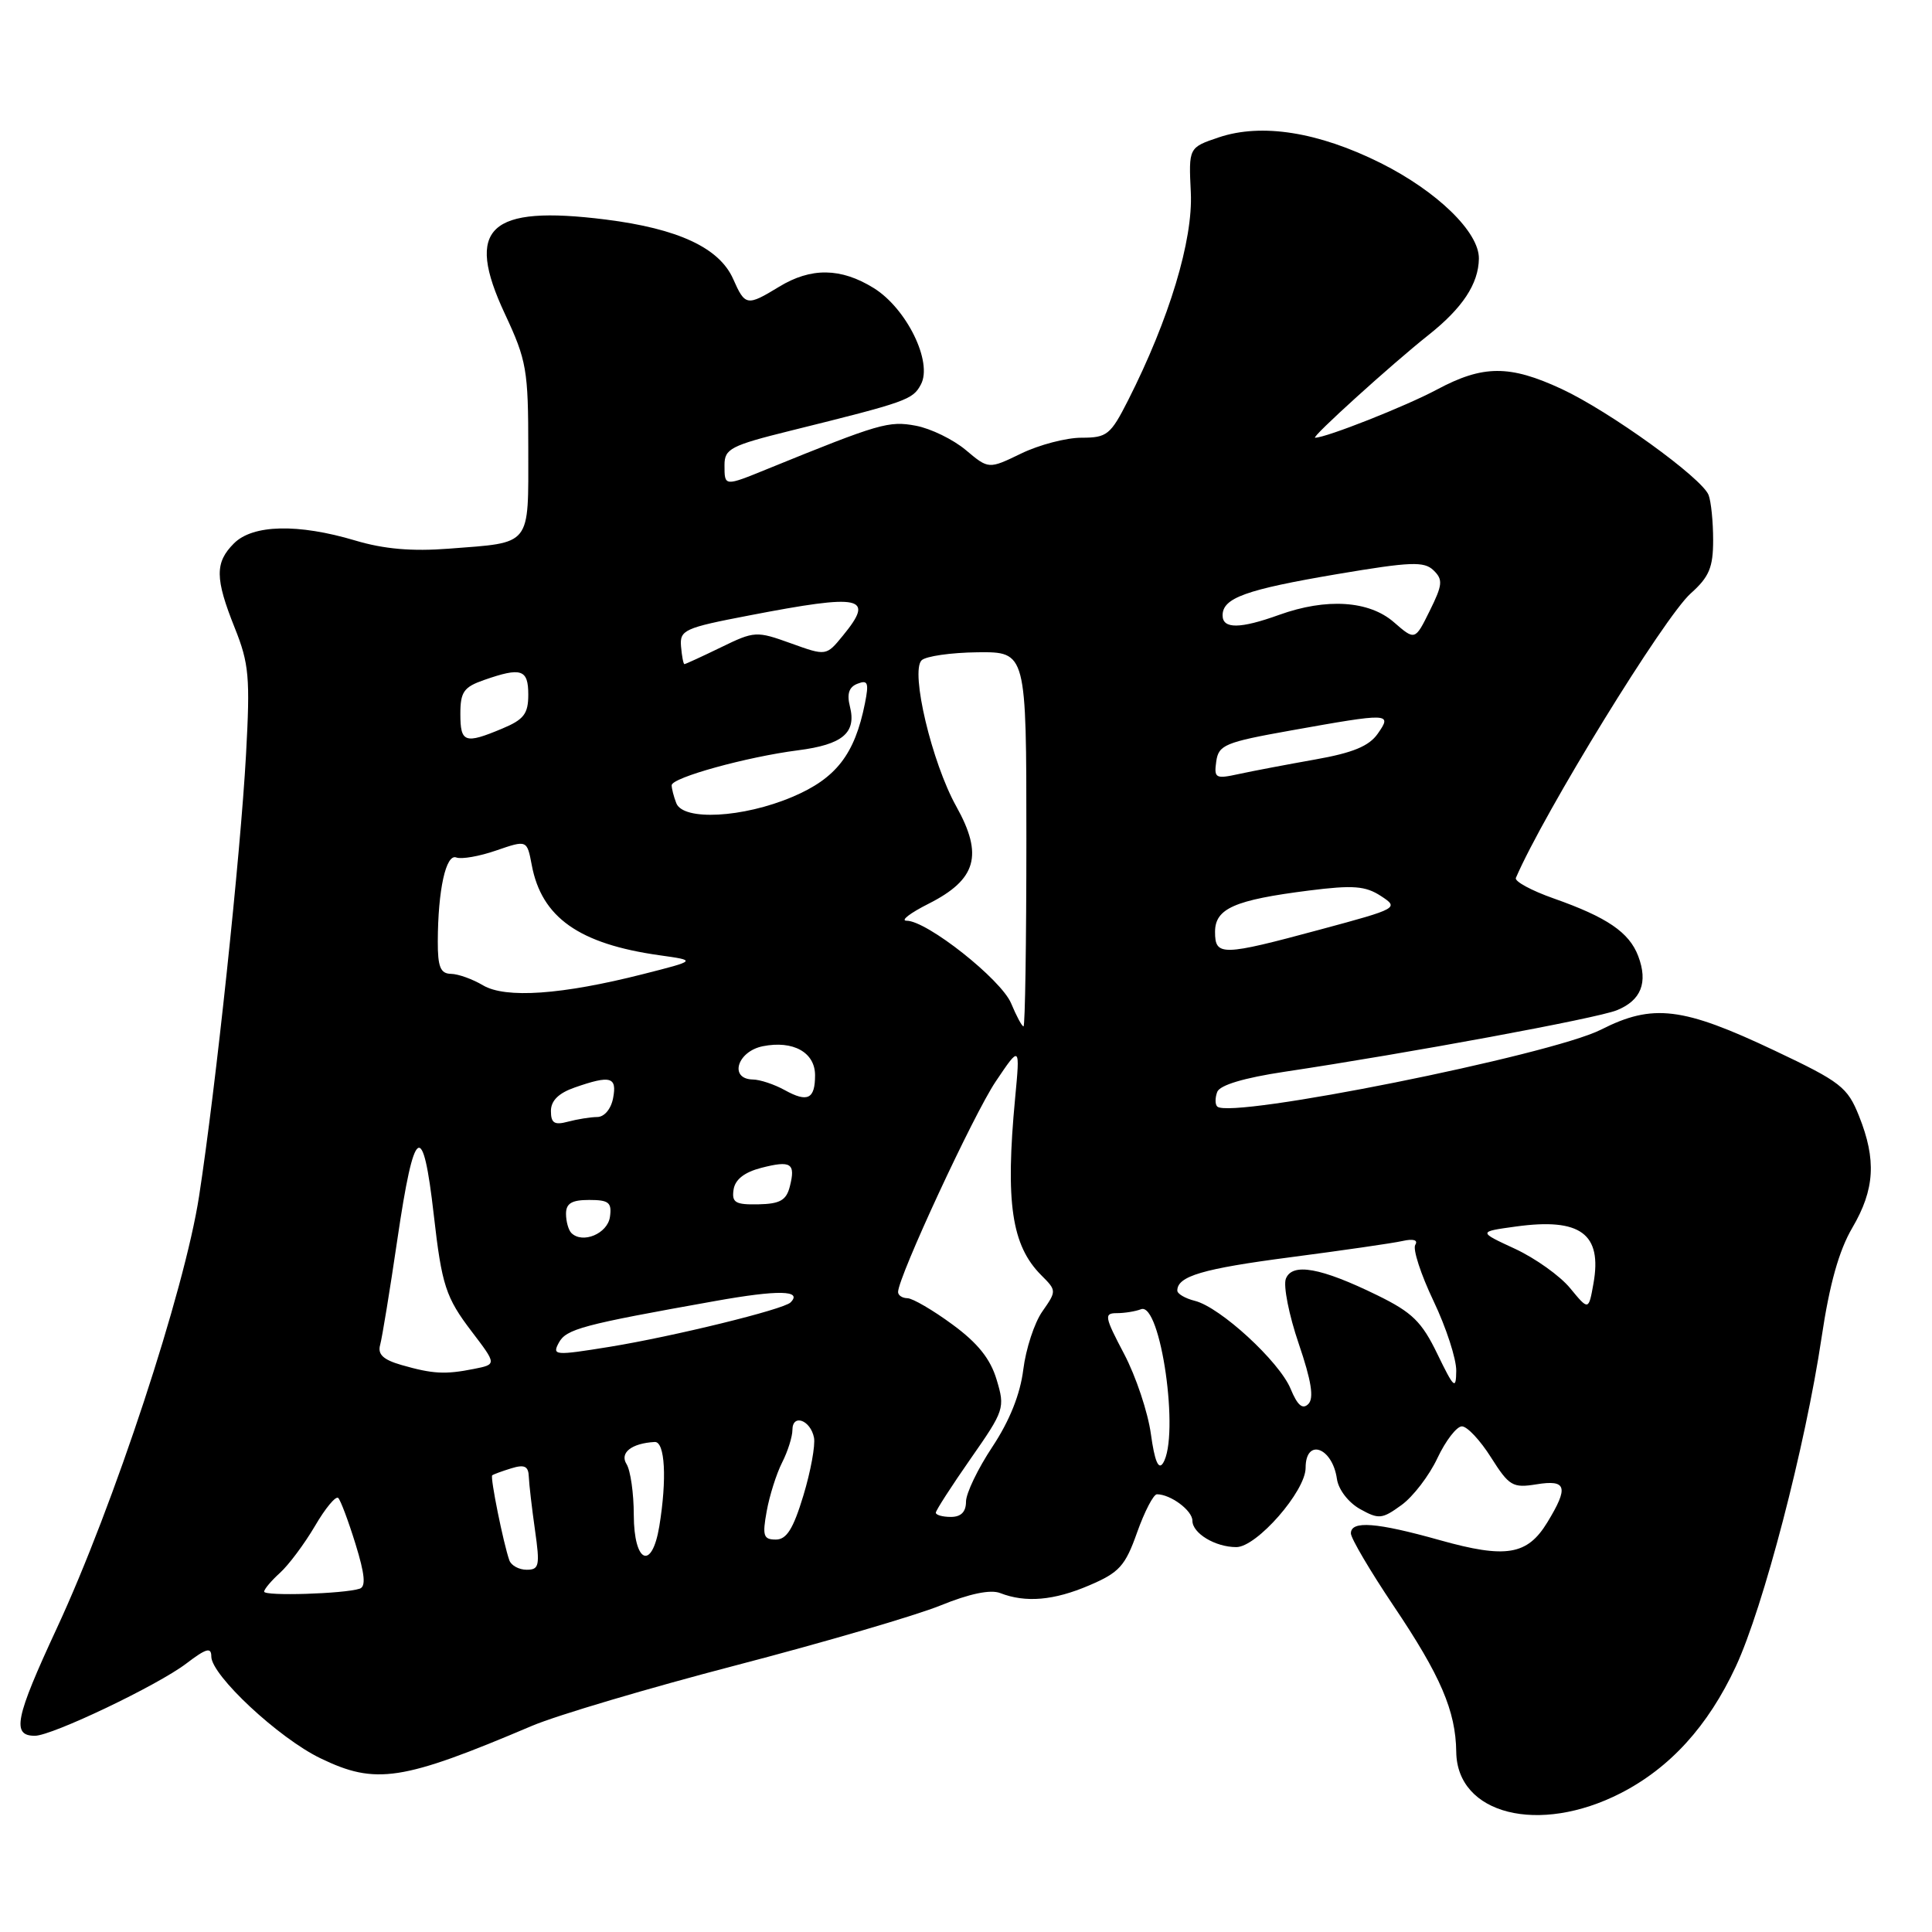 <?xml version="1.0" encoding="UTF-8" standalone="no"?>
<!DOCTYPE svg PUBLIC "-//W3C//DTD SVG 1.1//EN" "http://www.w3.org/Graphics/SVG/1.1/DTD/svg11.dtd" >
<svg xmlns="http://www.w3.org/2000/svg" xmlns:xlink="http://www.w3.org/1999/xlink" version="1.1" viewBox="0 0 256 256">
 <g >
 <path fill="currentColor"
d=" M 214.74 237.61 C 221.28 234.26 226.32 228.73 230.00 220.83 C 233.65 213.00 239.22 191.64 241.37 177.22 C 242.42 170.16 243.67 165.71 245.44 162.69 C 248.42 157.61 248.65 153.68 246.33 147.88 C 244.80 144.05 243.92 143.36 235.17 139.22 C 222.96 133.43 219.00 132.95 212.15 136.43 C 205.45 139.82 162.99 148.33 161.29 146.62 C 160.99 146.33 161.00 145.45 161.29 144.68 C 161.64 143.78 164.85 142.82 170.17 142.02 C 186.68 139.54 211.56 134.94 214.22 133.87 C 217.46 132.57 218.40 130.19 217.07 126.68 C 215.87 123.53 212.94 121.54 205.88 119.05 C 202.92 118.01 200.66 116.78 200.86 116.33 C 204.61 107.63 220.52 81.76 224.03 78.63 C 226.47 76.45 227.00 75.20 227.00 71.57 C 227.00 69.15 226.73 66.46 226.40 65.60 C 225.54 63.35 213.28 54.50 206.92 51.54 C 200.03 48.34 196.51 48.35 190.40 51.62 C 186.29 53.82 175.72 58.00 174.26 58.00 C 173.65 58.00 184.45 48.22 189.26 44.41 C 193.78 40.83 195.91 37.62 195.96 34.28 C 196.02 30.78 190.45 25.36 182.94 21.60 C 174.70 17.49 167.18 16.29 161.50 18.20 C 157.50 19.55 157.50 19.55 157.79 25.52 C 158.09 31.82 154.94 42.26 149.48 53.04 C 147.15 57.63 146.69 58.00 143.30 58.00 C 141.28 58.00 137.69 58.94 135.32 60.09 C 131.00 62.18 131.00 62.18 127.97 59.63 C 126.30 58.23 123.33 56.78 121.35 56.41 C 117.78 55.74 116.53 56.10 101.81 62.09 C 95.95 64.48 96.00 64.49 96.00 61.62 C 96.00 59.47 96.81 59.04 104.75 57.07 C 120.16 53.25 120.95 52.97 122.02 50.95 C 123.62 47.98 120.13 40.86 115.76 38.16 C 111.41 35.47 107.46 35.42 103.23 38.00 C 98.98 40.59 98.73 40.55 97.15 36.97 C 95.32 32.84 89.87 30.30 80.26 29.09 C 64.77 27.15 61.55 30.16 66.90 41.59 C 69.79 47.78 70.00 48.98 70.00 59.51 C 70.00 72.52 70.53 71.85 59.50 72.70 C 54.59 73.08 50.88 72.76 47.07 71.62 C 39.49 69.36 33.50 69.50 31.00 72.00 C 28.46 74.54 28.48 76.64 31.11 83.21 C 33.00 87.93 33.16 89.74 32.60 99.97 C 31.86 113.37 28.59 144.15 26.38 158.50 C 24.44 171.07 15.08 199.50 7.52 215.77 C 2.00 227.66 1.53 230.00 4.62 230.00 C 6.89 230.00 20.89 223.32 24.68 220.43 C 27.33 218.41 28.00 218.22 28.00 219.50 C 28.00 221.98 36.94 230.32 42.46 232.98 C 49.79 236.53 53.26 236.00 70.50 228.68 C 73.80 227.28 85.98 223.67 97.57 220.65 C 109.15 217.63 121.32 214.07 124.60 212.74 C 128.48 211.16 131.25 210.59 132.53 211.09 C 135.89 212.40 139.65 212.08 144.35 210.06 C 148.31 208.37 149.10 207.50 150.67 203.06 C 151.66 200.28 152.84 198.00 153.30 198.00 C 155.11 198.00 158.00 200.15 158.00 201.50 C 158.00 203.17 161.03 205.00 163.82 205.00 C 166.52 205.00 173.00 197.59 173.00 194.50 C 173.00 190.50 176.55 191.76 177.15 195.97 C 177.35 197.37 178.66 199.08 180.20 199.95 C 182.69 201.34 183.13 201.30 185.70 199.43 C 187.24 198.32 189.39 195.51 190.47 193.20 C 191.56 190.89 193.02 189.00 193.71 189.00 C 194.41 189.00 196.14 190.85 197.57 193.12 C 199.97 196.91 200.44 197.19 203.59 196.68 C 207.60 196.03 207.88 197.04 205.03 201.72 C 202.38 206.07 199.55 206.54 190.79 204.08 C 182.39 201.72 179.00 201.46 179.00 203.18 C 179.00 203.83 181.54 208.14 184.64 212.76 C 190.90 222.06 192.89 226.71 192.96 232.13 C 193.06 240.43 203.90 243.15 214.74 237.61 Z  M 35.00 210.90 C 35.00 210.58 35.95 209.45 37.10 208.41 C 38.26 207.36 40.34 204.57 41.73 202.21 C 43.11 199.84 44.50 198.17 44.82 198.49 C 45.14 198.81 46.17 201.56 47.11 204.60 C 48.35 208.61 48.50 210.24 47.66 210.51 C 45.60 211.19 35.00 211.52 35.00 210.90 Z  M 67.49 206.75 C 66.70 204.50 64.93 195.74 65.22 195.49 C 65.37 195.36 66.51 194.94 67.75 194.56 C 69.50 194.02 70.02 194.27 70.07 195.68 C 70.11 196.68 70.48 199.86 70.89 202.75 C 71.56 207.46 71.45 208.00 69.79 208.00 C 68.77 208.00 67.74 207.44 67.49 206.75 Z  M 83.98 200.75 C 83.98 197.86 83.54 194.83 83.02 194.00 C 82.08 192.51 83.68 191.24 86.75 191.07 C 88.12 190.99 88.39 195.98 87.36 202.25 C 86.38 208.16 84.00 207.11 83.98 200.75 Z  M 101.59 200.25 C 101.96 198.19 102.88 195.28 103.63 193.80 C 104.39 192.31 105.00 190.36 105.00 189.47 C 105.00 187.29 107.40 188.16 107.86 190.50 C 108.05 191.52 107.42 194.97 106.45 198.17 C 105.11 202.59 104.23 204.00 102.80 204.00 C 101.16 204.00 101.00 203.50 101.59 200.25 Z  M 124.00 200.44 C 124.00 200.14 126.08 196.92 128.61 193.29 C 133.08 186.89 133.19 186.57 132.06 182.82 C 131.24 180.06 129.56 177.96 126.20 175.50 C 123.62 173.60 120.94 172.04 120.25 172.02 C 119.56 172.01 119.00 171.64 119.00 171.20 C 119.00 169.23 129.02 147.63 131.94 143.30 C 135.17 138.50 135.17 138.50 134.51 145.50 C 133.20 159.35 134.04 165.04 137.98 168.98 C 140.01 171.01 140.01 171.06 138.12 173.77 C 137.06 175.27 135.93 178.74 135.59 181.48 C 135.18 184.76 133.78 188.26 131.49 191.72 C 129.57 194.61 128.00 197.88 128.00 198.98 C 128.00 200.33 127.34 201.00 126.00 201.00 C 124.90 201.00 124.00 200.75 124.00 200.44 Z  M 152.50 190.02 C 152.11 187.15 150.51 182.36 148.95 179.40 C 146.36 174.48 146.27 174.00 147.97 174.00 C 149.00 174.00 150.44 173.77 151.19 173.48 C 153.80 172.48 156.35 190.33 154.10 193.88 C 153.50 194.82 152.99 193.58 152.50 190.02 Z  M 171.01 184.02 C 169.51 180.40 161.69 173.21 158.33 172.37 C 157.05 172.05 156.00 171.44 156.00 171.01 C 156.00 169.10 159.36 168.11 171.00 166.59 C 177.88 165.69 184.55 164.73 185.83 164.44 C 187.29 164.11 187.93 164.31 187.53 164.95 C 187.18 165.52 188.27 168.87 189.95 172.39 C 191.63 175.91 192.98 180.07 192.96 181.64 C 192.93 184.20 192.67 183.97 190.46 179.41 C 188.39 175.13 187.13 173.90 182.52 171.64 C 175.01 167.96 171.21 167.28 170.38 169.45 C 170.03 170.38 170.79 174.25 172.09 178.05 C 173.77 182.98 174.13 185.27 173.36 186.04 C 172.60 186.80 171.92 186.23 171.01 184.02 Z  M 53.20 180.87 C 50.77 180.17 50.02 179.46 50.37 178.21 C 50.63 177.27 51.66 170.99 52.65 164.25 C 54.89 149.03 56.03 148.26 57.48 161.00 C 58.54 170.32 59.07 171.93 62.50 176.43 C 65.82 180.79 65.82 180.79 62.79 181.39 C 58.98 182.15 57.35 182.06 53.20 180.87 Z  M 74.04 177.93 C 75.02 176.10 77.11 175.54 94.78 172.39 C 103.16 170.89 106.38 170.96 104.75 172.58 C 103.83 173.51 89.20 177.09 80.79 178.46 C 73.50 179.64 73.14 179.61 74.04 177.93 Z  M 208.06 170.70 C 206.73 169.07 203.43 166.72 200.74 165.47 C 195.85 163.21 195.85 163.21 200.87 162.52 C 209.42 161.34 212.32 163.48 211.14 170.08 C 210.50 173.66 210.50 173.66 208.06 170.70 Z  M 75.71 163.38 C 75.32 162.99 75.00 161.84 75.00 160.83 C 75.00 159.45 75.76 159.00 78.07 159.00 C 80.68 159.00 81.09 159.34 80.82 161.25 C 80.50 163.47 77.19 164.85 75.71 163.38 Z  M 97.20 157.64 C 97.40 156.29 98.63 155.33 100.86 154.75 C 104.82 153.73 105.44 154.13 104.66 157.20 C 104.20 159.04 103.37 159.52 100.49 159.58 C 97.44 159.64 96.95 159.35 97.20 157.64 Z  M 73.00 147.21 C 73.00 145.85 74.02 144.84 76.15 144.10 C 80.90 142.44 81.78 142.68 81.24 145.50 C 80.97 146.94 80.08 148.01 79.13 148.01 C 78.24 148.02 76.49 148.30 75.25 148.63 C 73.46 149.11 73.00 148.82 73.00 147.21 Z  M 103.99 144.45 C 102.62 143.69 100.71 143.05 99.75 143.04 C 96.57 142.97 97.68 139.31 101.08 138.63 C 105.09 137.83 108.00 139.44 108.00 142.48 C 108.00 145.64 107.01 146.12 103.99 144.45 Z  M 133.98 132.95 C 132.66 129.78 122.83 122.00 120.13 122.00 C 119.27 122.00 120.58 120.99 123.04 119.75 C 129.40 116.54 130.32 113.31 126.71 106.85 C 123.48 101.06 120.62 89.02 122.11 87.50 C 122.66 86.95 126.00 86.47 129.55 86.43 C 136.00 86.37 136.00 86.37 136.00 111.18 C 136.00 124.83 135.83 136.00 135.62 136.00 C 135.41 136.00 134.68 134.63 133.98 132.95 Z  M 64.00 130.56 C 62.62 129.74 60.71 129.05 59.75 129.04 C 58.36 129.01 58.00 128.12 58.01 124.75 C 58.03 117.91 59.09 113.10 60.46 113.62 C 61.14 113.88 63.52 113.47 65.76 112.69 C 69.83 111.29 69.83 111.29 70.46 114.62 C 71.76 121.57 76.73 125.08 87.41 126.58 C 92.32 127.27 92.32 127.27 85.19 129.08 C 74.44 131.81 66.99 132.33 64.00 130.56 Z  M 161.00 123.48 C 161.00 120.38 163.57 119.25 173.45 118.00 C 179.30 117.26 180.92 117.39 182.97 118.72 C 185.40 120.31 185.29 120.38 174.97 123.16 C 161.89 126.69 161.00 126.71 161.00 123.48 Z  M 89.61 106.42 C 89.27 105.55 89.00 104.48 89.00 104.05 C 89.00 103.04 98.95 100.29 105.73 99.42 C 111.66 98.66 113.50 97.11 112.62 93.62 C 112.19 91.92 112.50 91.02 113.64 90.59 C 115.00 90.06 115.15 90.48 114.61 93.19 C 113.26 99.96 110.79 103.14 105.00 105.59 C 98.45 108.37 90.52 108.79 89.61 106.42 Z  M 161.16 100.89 C 161.47 98.71 162.32 98.35 171.00 96.80 C 184.20 94.44 184.50 94.45 182.55 97.23 C 181.40 98.87 179.24 99.76 174.25 100.64 C 170.54 101.30 166.00 102.16 164.16 102.56 C 161.05 103.24 160.85 103.12 161.16 100.89 Z  M 61.00 94.60 C 61.00 91.68 61.45 91.04 64.15 90.10 C 69.08 88.38 70.00 88.68 70.00 92.05 C 70.00 94.59 69.41 95.35 66.53 96.55 C 61.59 98.62 61.00 98.41 61.00 94.60 Z  M 90.24 85.66 C 90.06 83.48 90.66 83.20 99.27 81.55 C 114.26 78.66 115.95 79.02 111.70 84.21 C 109.48 86.93 109.48 86.93 104.79 85.24 C 100.23 83.60 99.98 83.61 95.52 85.78 C 93.01 87.00 90.83 88.00 90.69 88.00 C 90.55 88.00 90.35 86.95 90.24 85.66 Z  M 184.69 82.44 C 181.40 79.58 175.76 79.22 169.50 81.47 C 164.32 83.34 162.00 83.36 162.00 81.54 C 162.00 79.23 165.06 78.13 177.20 76.07 C 186.92 74.43 188.70 74.36 189.95 75.57 C 191.22 76.80 191.16 77.48 189.45 80.93 C 187.50 84.88 187.50 84.88 184.69 82.44 Z "/>
</g>
</svg>
